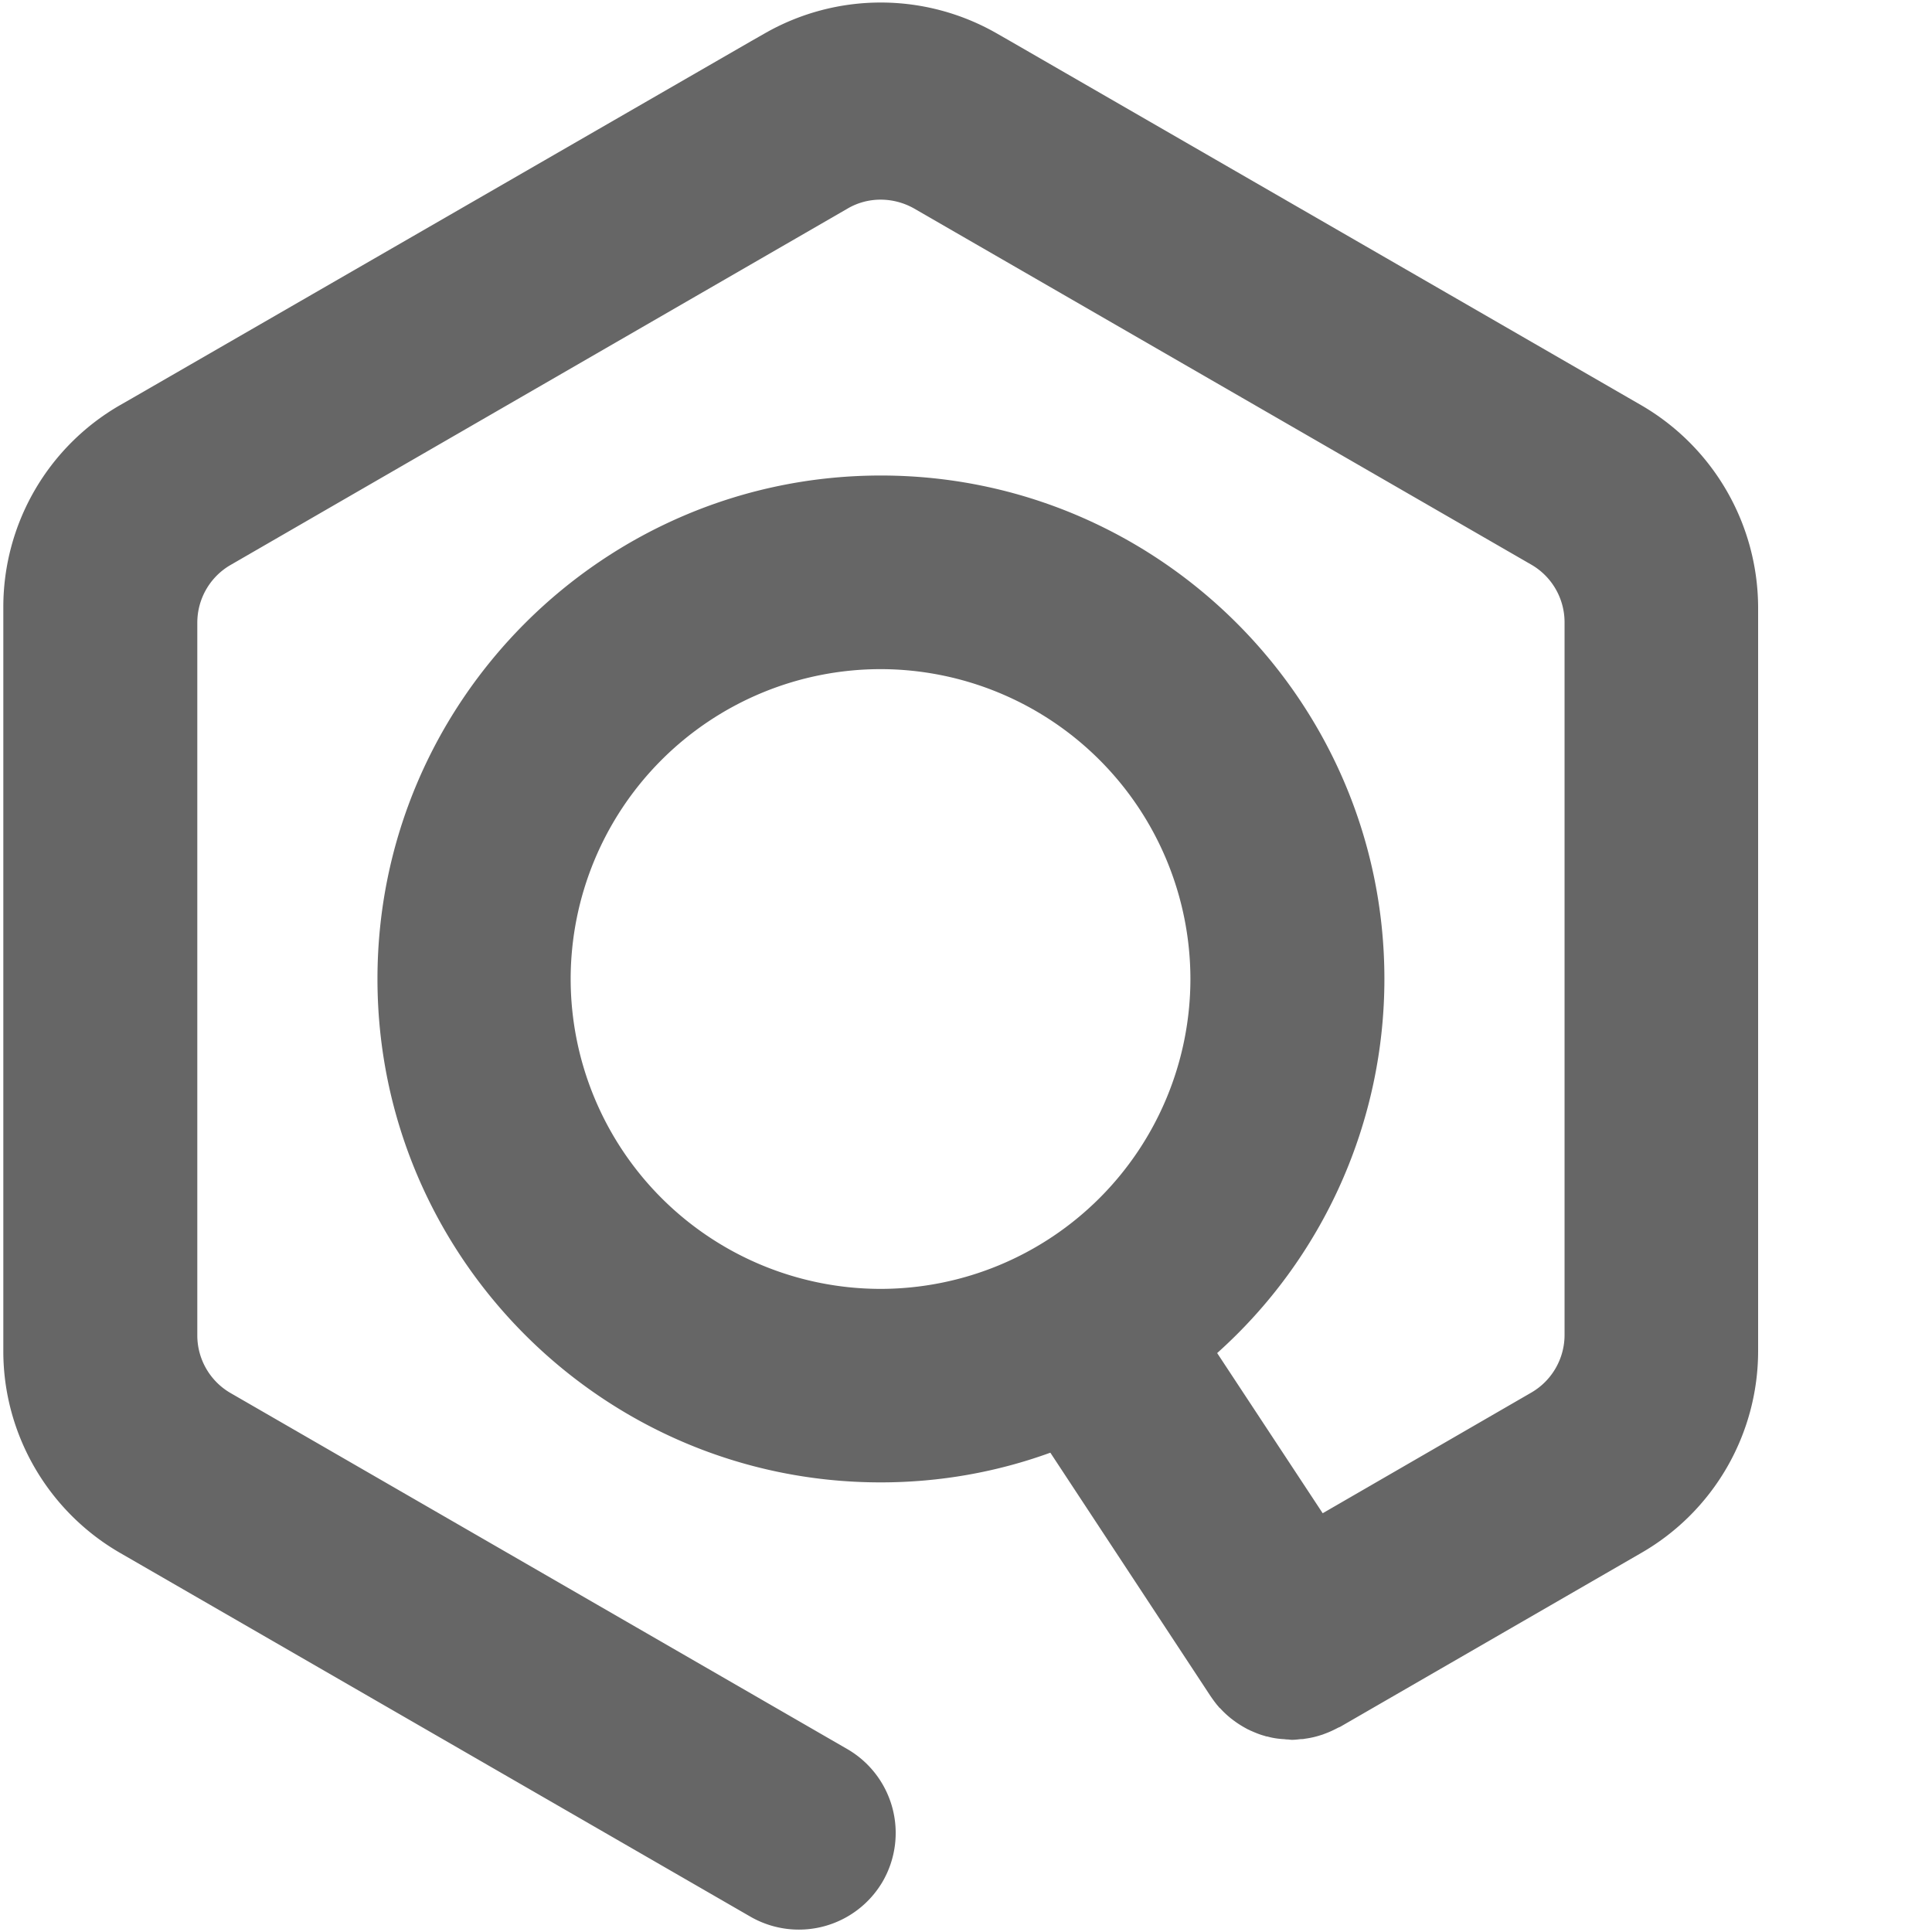 <svg width="32" height="32" xmlns="http://www.w3.org/2000/svg"><path d="M27.188 6.714L24 4.874 16.738.684l-.227-.13a3.866 3.866 0 0 0-3.846 0l-.228.13-10.228 5.9-.227.13a3.859 3.859 0 0 0-1.927 3.335V22.382c0 1.372.739 2.646 1.927 3.335l10.449 6.03a1.608 1.608 0 0 0 2.19-.585 1.606 1.606 0 0 0-.584-2.19L3.815 23.071a1.103 1.103 0 0 1-.547-.954V10.314c0-.394.209-.757.547-.954l1.81-1.046 8.418-4.862c.339-.197.757-.19 1.095 0l10.228 5.902c.339.197.548.56.548.954V22.11c0 .394-.21.757-.548.954l-3.458 2-1.748-2.653a8.317 8.317 0 0 0 2.77-6.197c0-4.597-3.742-8.338-8.34-8.338-4.596 0-8.338 3.741-8.338 8.338 0 4.597 3.736 8.339 8.333 8.339.984 0 1.932-.172 2.812-.492l2.652 4.03c.043.062.086.123.136.179.006.012.018.018.03.03.056.062.117.117.179.167.018.012.03.024.05.037.073.055.147.098.227.141.018.006.037.019.055.025.068.03.142.061.216.08.018.006.03.012.049.012.086.025.172.037.258.043.025 0 .05.006.074.006.025 0 .05.006.074.006.05 0 .098-.006.148-.012.024 0 .043 0 .067-.006a1.43 1.43 0 0 0 .271-.062c.025-.006.05-.018.068-.024.067-.025.135-.056.203-.092.012-.007.03-.013.043-.019l4.997-2.886a3.859 3.859 0 0 0 1.926-3.335V10.049a3.885 3.885 0 0 0-1.932-3.335zM9.452 16.215a5.137 5.137 0 0 1 5.133-5.132 5.137 5.137 0 0 1 5.132 5.132 5.137 5.137 0 0 1-5.132 5.133 5.137 5.137 0 0 1-5.133-5.133z" fill="#000" fill-rule="nonzero" fill-opacity=".6"/></svg>

